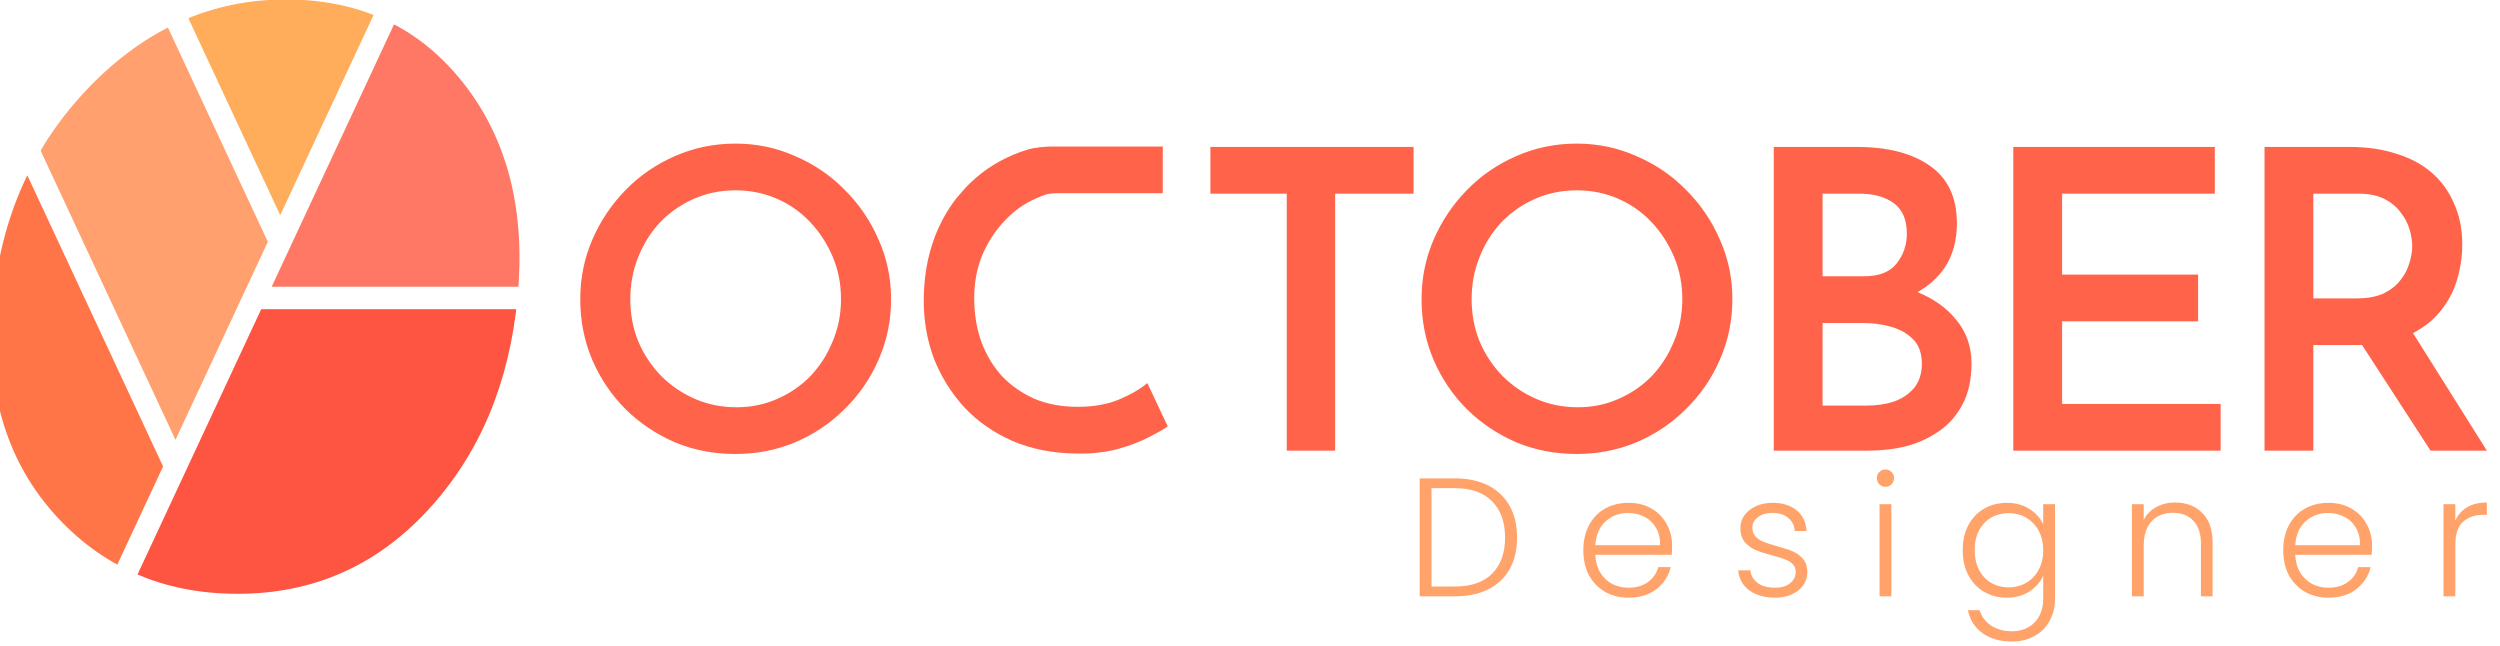 <?xml version="1.0" encoding="UTF-8" standalone="no"?>
<!-- Created with Inkscape (http://www.inkscape.org/) -->

<svg
   width="379.409"
   height="98"
   viewBox="0 0 379.409 98"
   version="1.1"
   id="svg1"
   inkscape:version="1.2.2 (b0a8486, 2022-12-01)"
   sodipodi:docname="OD_logo_H.svg"
   xml:space="preserve"
   xmlns:inkscape="http://www.inkscape.org/namespaces/inkscape"
   xmlns:sodipodi="http://sodipodi.sourceforge.net/DTD/sodipodi-0.dtd"
   xmlns="http://www.w3.org/2000/svg"
   xmlns:svg="http://www.w3.org/2000/svg"><sodipodi:namedview
     id="namedview1"
     pagecolor="#ffffff"
     bordercolor="#eeeeee"
     borderopacity="1"
     inkscape:showpageshadow="0"
     inkscape:pageopacity="0"
     inkscape:pagecheckerboard="0"
     inkscape:deskcolor="#505050"
     inkscape:document-units="px"
     inkscape:zoom="2.6686459"
     inkscape:cx="45.90343"
     inkscape:cy="-42.530933"
     inkscape:current-layer="g183"
     showguides="true"
     inkscape:export-bgcolor="#ffffff00"
     showgrid="false"
     inkscape:window-width="1680"
     inkscape:window-height="926"
     inkscape:window-x="0"
     inkscape:window-y="0"
     inkscape:window-maximized="1"><sodipodi:guide
       position="-1148.315,125.677"
       orientation="0,-1"
       id="guide116"
       inkscape:locked="false" /><sodipodi:guide
       position="-649.236,1207.931"
       orientation="0,-1"
       id="guide137"
       inkscape:locked="false" /><inkscape:page
       x="3.6715323e-07"
       y="-6.4257125e-07"
       width="379.409"
       height="95.917"
       id="page1"
       margin="0"
       bleed="0" /></sodipodi:namedview><defs
     id="defs1"><rect
       x="-104.401"
       y="120.823"
       width="319.647"
       height="200.058"
       id="rect6172" /><inkscape:path-effect
       effect="fillet_chamfer"
       id="path-effect185"
       is_visible="true"
       lpeversion="1"
       nodesatellites_param="F,0,0,1,0,1.658,0,1 @ F,0,0,1,0,0,0,1 @ F,0,0,1,0,0,0,1 @ F,0,0,1,0,0,0,1 @ F,0,0,1,0,0,0,1 @ F,0,0,1,0,0,0,1 @ F,0,0,1,0,0,0,1 @ F,0,0,1,0,0,0,1 @ F,0,0,1,0,0,0,1 @ F,0,0,1,0,0,0,1 @ F,0,0,1,0,0,0,1 @ F,0,0,1,0,0,0,1 @ F,0,0,1,0,0,0,1 @ F,0,0,1,0,0,0,1 @ F,0,0,1,0,0,0,1 @ F,0,0,1,0,0,0,1 @ F,0,0,1,0,0,0,1 @ F,0,0,1,0,0,0,1 @ F,0,0,1,0,0,0,1 @ F,0,0,1,0,0,0,1 @ F,0,0,1,0,0,0,1 @ F,0,0,1,0,0,0,1 @ F,0,0,1,0,0,0,1 @ F,0,0,1,0,0,0,1 @ F,0,0,1,0,0,0,1 @ F,0,0,1,0,0,0,1 @ F,0,0,1,0,0,0,1 @ F,0,0,1,0,0,0,1 @ F,0,0,1,0,0,0,1 @ F,0,0,1,0,0,0,1 @ F,0,0,1,0,0,0,1 @ F,0,0,1,0,0,0,1 @ F,0,0,1,0,0,0,1 @ F,0,0,1,0,0,0,1 @ F,0,0,1,0,0,0,1 @ F,0,0,1,0,0,0,1 @ F,0,0,1,0,0,0,1 @ F,0,0,1,0,0,0,1 @ F,0,0,1,0,0,0,1 @ F,0,0,1,0,0,0,1 @ F,0,0,1,0,0,0,1 @ F,0,0,1,0,0,0,1 @ F,0,0,1,0,0,0,1 @ F,0,0,1,0,0,0,1 @ F,0,0,1,0,0,0,1 @ F,0,0,1,0,0,0,1 @ F,0,0,1,0,0,0,1 @ F,0,0,1,0,0,0,1 @ F,0,0,1,0,0,0,1 @ F,0,0,1,0,0,0,1 @ F,0,0,1,0,0,0,1 @ F,0,0,1,0,0,0,1 @ F,0,0,1,0,0,0,1 @ F,0,0,1,0,0,0,1 @ F,0,0,1,0,0,0,1 @ F,0,0,1,0,0,0,1 @ F,0,0,1,0,0,0,1 @ F,0,0,1,0,0,0,1 @ F,0,0,1,0,0,0,1 @ F,0,0,1,0,0,0,1 @ F,0,0,1,0,0,0,1 @ F,0,0,1,0,0,0,1 @ F,0,0,1,0,0,0,1 @ F,0,0,1,0,0,0,1 @ F,0,0,1,0,0,0,1 @ F,0,0,1,0,0,0,1 @ F,0,0,1,0,0,0,1 @ F,0,0,1,0,0,0,1 @ F,0,0,1,0,0,0,1 @ F,0,0,1,0,0,0,1 @ F,0,0,1,0,0.947,0,1 @ F,0,0,1,0,0,0,1 @ F,0,0,1,0,0,0,1 @ F,0,0,1,0,0,0,1 @ F,0,0,1,0,0,0,1 @ F,0,0,1,0,0,0,1 @ F,0,0,1,0,0,0,1"
       radius="0"
       unit="px"
       method="auto"
       mode="F"
       chamfer_steps="1"
       flexible="false"
       use_knot_distance="true"
       apply_no_radius="true"
       apply_with_radius="true"
       only_selected="false"
       hide_knots="false" /></defs><g
     inkscape:label="Capa 1"
     inkscape:groupmode="layer"
     id="layer1"
     transform="translate(-7274.236,-125.848)"><g
       id="g184"
       transform="matrix(0.637,0,0,0.637,3200.835,-70.811)"><g
         aria-label="Designer"
         id="text167"
         style="font-size:40.206px;line-height:1.2;font-family:Helsinki;-inkscape-font-specification:Helsinki;text-align:end;letter-spacing:11.889px;text-anchor:end;fill:#ffa36a;stroke-width:5.299;stroke-linecap:round;stroke-linejoin:round"><path
           d="m 6741.22,422.697 q 4.664,0 8.001,1.689 3.337,1.689 5.106,4.865 1.769,3.176 1.769,7.559 0,4.342 -1.769,7.519 -1.769,3.136 -5.106,4.825 -3.337,1.648 -8.001,1.648 h -8.323 v -28.104 z m 0,25.772 q 5.87,0 8.926,-3.056 3.096,-3.096 3.096,-8.604 0,-5.548 -3.096,-8.644 -3.056,-3.136 -8.926,-3.136 h -5.508 v 23.44 z"
           style="font-weight:500;font-family:Poppins;-inkscape-font-specification:'Poppins Medium'"
           id="path431" /><path
           d="m 6793.033,438.699 q 0,1.447 -0.081,2.211 h -18.213 q 0.121,2.493 1.206,4.262 1.086,1.769 2.855,2.694 1.769,0.885 3.86,0.885 2.734,0 4.584,-1.327 1.89,-1.327 2.493,-3.578 h 2.975 q -0.804,3.217 -3.458,5.267 -2.613,2.01 -6.594,2.01 -3.096,0 -5.548,-1.367 -2.453,-1.407 -3.86,-3.94 -1.367,-2.573 -1.367,-5.991 0,-3.418 1.367,-5.991 1.367,-2.573 3.82,-3.94 2.453,-1.367 5.589,-1.367 3.136,0 5.468,1.367 2.372,1.367 3.619,3.699 1.287,2.292 1.287,5.106 z m -2.855,-0.08 q 0.04,-2.453 -1.005,-4.181 -1.005,-1.729 -2.774,-2.613 -1.769,-0.885 -3.86,-0.885 -3.136,0 -5.347,2.01 -2.211,2.01 -2.453,5.669 z"
           style="font-weight:500;font-family:Poppins;-inkscape-font-specification:'Poppins Medium'"
           id="path428" /><path
           d="m 6817.627,451.122 q -3.779,0 -6.192,-1.729 -2.372,-1.769 -2.654,-4.785 h 2.895 q 0.201,1.849 1.729,3.015 1.568,1.126 4.181,1.126 2.292,0 3.578,-1.086 1.327,-1.086 1.327,-2.694 0,-1.126 -0.724,-1.849 -0.724,-0.724 -1.849,-1.126 -1.086,-0.442 -2.975,-0.925 -2.453,-0.643 -3.98,-1.287 -1.528,-0.643 -2.613,-1.89 -1.045,-1.287 -1.045,-3.418 0,-1.608 0.965,-2.975 0.965,-1.367 2.734,-2.171 1.769,-0.804 4.021,-0.804 3.538,0 5.709,1.809 2.171,1.769 2.332,4.905 h -2.814 q -0.121,-1.93 -1.528,-3.096 -1.367,-1.206 -3.779,-1.206 -2.131,0 -3.458,1.005 -1.327,1.005 -1.327,2.493 0,1.287 0.764,2.131 0.804,0.804 1.97,1.287 1.166,0.442 3.136,1.005 2.372,0.643 3.779,1.246 1.407,0.603 2.412,1.769 1.005,1.166 1.045,3.096 0,1.769 -0.965,3.176 -0.965,1.367 -2.694,2.171 -1.729,0.804 -3.981,0.804 z"
           style="font-weight:500;font-family:Poppins;-inkscape-font-specification:'Poppins Medium'"
           id="path425" /><path
           d="m 6843.87,424.707 q -0.844,0 -1.447,-0.603 -0.603,-0.603 -0.603,-1.488 0,-0.885 0.603,-1.447 0.603,-0.603 1.447,-0.603 0.844,0 1.448,0.603 0.603,0.563 0.603,1.447 0,0.885 -0.603,1.488 -0.603,0.603 -1.448,0.603 z m 1.407,4.141 v 21.953 h -2.814 v -21.953 z"
           style="font-weight:500;font-family:Poppins;-inkscape-font-specification:'Poppins Medium'"
           id="path422" /><path
           d="m 6872.766,428.526 q 3.096,0 5.388,1.447 2.292,1.447 3.297,3.659 v -4.785 h 2.814 v 22.516 q 0,3.015 -1.327,5.347 -1.287,2.332 -3.619,3.578 -2.332,1.287 -5.307,1.287 -4.222,0 -7.036,-2.01 -2.774,-2.01 -3.458,-5.468 h 2.774 q 0.724,2.292 2.734,3.659 2.05,1.367 4.986,1.367 2.131,0 3.82,-0.925 1.689,-0.885 2.654,-2.654 0.965,-1.769 0.965,-4.181 v -5.428 q -1.045,2.252 -3.337,3.739 -2.252,1.447 -5.347,1.447 -3.015,0 -5.428,-1.407 -2.372,-1.407 -3.739,-3.98 -1.327,-2.573 -1.327,-5.951 0,-3.377 1.327,-5.91 1.367,-2.573 3.739,-3.94 2.412,-1.407 5.428,-1.407 z m 8.685,11.298 q 0,-2.654 -1.086,-4.664 -1.086,-2.01 -2.975,-3.096 -1.849,-1.086 -4.101,-1.086 -2.332,0 -4.181,1.045 -1.849,1.045 -2.935,3.056 -1.045,1.97 -1.045,4.704 0,2.694 1.045,4.744 1.085,2.01 2.935,3.096 1.849,1.045 4.181,1.045 2.252,0 4.101,-1.086 1.89,-1.086 2.975,-3.096 1.086,-2.01 1.086,-4.664 z"
           style="font-weight:500;font-family:Poppins;-inkscape-font-specification:'Poppins Medium'"
           id="path419" /><path
           d="m 6912.88,428.446 q 3.94,0 6.433,2.453 2.493,2.412 2.493,7.036 v 12.866 h -2.774 v -12.544 q 0,-3.578 -1.809,-5.468 -1.769,-1.89 -4.865,-1.89 -3.176,0 -5.066,2.01 -1.89,2.01 -1.89,5.91 v 11.981 h -2.814 v -21.953 h 2.814 v 3.739 q 1.045,-2.01 3.015,-3.056 1.97,-1.086 4.463,-1.086 z"
           style="font-weight:500;font-family:Poppins;-inkscape-font-specification:'Poppins Medium'"
           id="path416" /><path
           d="m 6959.788,438.699 q 0,1.447 -0.081,2.211 h -18.213 q 0.121,2.493 1.206,4.262 1.086,1.769 2.855,2.694 1.769,0.885 3.86,0.885 2.734,0 4.584,-1.327 1.89,-1.327 2.493,-3.578 h 2.975 q -0.804,3.217 -3.458,5.267 -2.613,2.01 -6.594,2.01 -3.096,0 -5.548,-1.367 -2.453,-1.407 -3.86,-3.94 -1.367,-2.573 -1.367,-5.991 0,-3.418 1.367,-5.991 1.367,-2.573 3.82,-3.94 2.453,-1.367 5.589,-1.367 3.136,0 5.468,1.367 2.372,1.367 3.619,3.699 1.287,2.292 1.287,5.106 z m -2.855,-0.08 q 0.04,-2.453 -1.005,-4.181 -1.005,-1.729 -2.774,-2.613 -1.769,-0.885 -3.86,-0.885 -3.136,0 -5.347,2.01 -2.211,2.01 -2.453,5.669 z"
           style="font-weight:500;font-family:Poppins;-inkscape-font-specification:'Poppins Medium'"
           id="path413" /><path
           d="m 6979.638,432.748 q 0.925,-2.051 2.814,-3.176 1.93,-1.126 4.704,-1.126 v 2.935 h -0.764 q -3.056,0 -4.905,1.648 -1.849,1.648 -1.849,5.508 v 12.263 h -2.814 v -21.953 h 2.814 z"
           style="font-weight:500;font-family:Poppins;-inkscape-font-specification:'Poppins Medium'"
           id="path410" /></g><path
         id="path407"
         style="font-weight:600;font-size:56.955px;line-height:1.2;font-family:'Josefin Sans';-inkscape-font-specification:'Josefin Sans Semi-Bold';text-align:end;letter-spacing:-3.18px;text-anchor:end;fill:#ff634a;stroke-width:13.1;stroke-linecap:round;stroke-linejoin:round"
         d="m 6569.885,342.939 c -5.102,0 -9.909,0.991 -14.415,2.979 -4.44,1.922 -8.349,4.605 -11.729,8.051 -3.38,3.446 -6.027,7.391 -7.949,11.831 -1.922,4.44 -2.884,9.178 -2.884,14.214 0,5.169 0.962,10.004 2.884,14.51 1.922,4.44 4.569,8.349 7.949,11.729 3.38,3.313 7.289,5.932 11.729,7.853 4.44,1.855 9.246,2.781 14.415,2.781 5.036,0 9.774,-0.926 14.213,-2.781 4.506,-1.922 8.448,-4.573 11.828,-7.952 3.446,-3.38 6.129,-7.289 8.051,-11.729 1.988,-4.506 2.982,-9.309 2.982,-14.411 0,-5.036 -0.995,-9.774 -2.982,-14.214 -1.922,-4.44 -4.605,-8.385 -8.051,-11.831 -3.38,-3.446 -7.322,-6.129 -11.828,-8.051 -4.44,-1.988 -9.177,-2.979 -14.213,-2.979 z m 200.44,0 c -5.102,0 -9.905,0.991 -14.411,2.979 -4.44,1.922 -8.349,4.605 -11.729,8.051 -3.38,3.446 -6.031,7.391 -7.952,11.831 -1.921,4.44 -2.884,9.178 -2.884,14.214 0,5.169 0.962,10.004 2.884,14.51 1.922,4.44 4.573,8.349 7.952,11.729 3.38,3.313 7.289,5.932 11.729,7.853 4.439,1.855 9.242,2.781 14.411,2.781 5.036,0 9.774,-0.926 14.213,-2.781 4.506,-1.922 8.448,-4.573 11.828,-7.952 3.446,-3.38 6.129,-7.289 8.051,-11.729 1.988,-4.506 2.982,-9.309 2.982,-14.411 0,-5.036 -0.995,-9.774 -2.982,-14.214 -1.922,-4.44 -4.605,-8.385 -8.051,-11.831 -3.38,-3.446 -7.322,-6.129 -11.828,-8.051 -4.44,-1.988 -9.178,-2.979 -14.213,-2.979 z m -87.286,0.794 v 11.132 h 18.188 v 61.228 h 11.531 V 354.866 h 18.686 v -11.132 z m 134.218,0 v 72.36 h 22.561 c 3.181,0 6.229,-0.365 9.145,-1.094 2.916,-0.795 5.534,-2.021 7.853,-3.678 2.319,-1.657 4.142,-3.776 5.467,-6.36 1.391,-2.651 2.086,-5.866 2.086,-9.643 2e-4,-4.042 -1.226,-7.521 -3.678,-10.437 -2.252,-2.815 -5.33,-4.987 -9.176,-6.561 2.677,-1.511 4.864,-3.447 6.493,-5.863 1.922,-2.916 2.88,-6.427 2.88,-10.536 0,-6.163 -2.152,-10.734 -6.459,-13.716 -4.241,-2.982 -10.038,-4.472 -17.394,-4.472 z m 57.069,0 v 72.36 h 49.4 v -11.132 h -37.77 v -19.681 h 32.402 v -11.132 h -32.402 V 354.866 h 36.379 v -11.132 z m 59.854,0 v 72.36 h 11.627 v -25.148 h 10.437 c 0.402,0 0.768,-0.035 1.159,-0.044 l 16.337,25.193 h 13.416 l -17.595,-28.001 c 2.486,-1.328 4.56,-2.916 6.166,-4.799 1.988,-2.319 3.413,-4.905 4.274,-7.755 0.861,-2.849 1.292,-5.699 1.292,-8.549 0,-3.711 -0.662,-6.988 -1.987,-9.837 -1.259,-2.915 -3.049,-5.368 -5.368,-7.356 -2.319,-1.988 -5.137,-3.481 -8.45,-4.476 -3.313,-1.06 -6.955,-1.588 -10.931,-1.588 z m -364.295,10.338 c 3.512,0 6.792,0.662 9.84,1.987 3.048,1.325 5.699,3.181 7.952,5.566 2.253,2.385 4.04,5.134 5.365,8.249 1.325,3.114 1.99,6.496 1.99,10.141 0,3.578 -0.665,6.924 -1.99,10.038 -1.259,3.114 -3.013,5.863 -5.266,8.249 -2.253,2.319 -4.904,4.142 -7.952,5.467 -2.982,1.325 -6.197,1.987 -9.643,1.987 -3.578,0 -6.891,-0.662 -9.939,-1.987 -3.048,-1.325 -5.732,-3.148 -8.051,-5.467 -2.319,-2.385 -4.142,-5.134 -5.467,-8.249 -1.259,-3.114 -1.888,-6.46 -1.888,-10.038 0,-3.578 0.629,-6.927 1.888,-10.042 1.259,-3.181 3.017,-5.962 5.27,-8.348 1.308,-1.345 2.731,-2.521 4.27,-3.529 0.511,-0.334 1.034,-0.65 1.571,-0.948 0.714,-0.396 1.451,-0.759 2.21,-1.089 3.048,-1.325 6.329,-1.987 9.841,-1.987 z m 200.44,0 c 3.512,0 6.792,0.662 9.84,1.987 3.048,1.325 5.699,3.181 7.952,5.566 2.253,2.385 4.04,5.134 5.365,8.249 1.325,3.114 1.99,6.496 1.99,10.141 0,3.578 -0.665,6.924 -1.99,10.038 -1.259,3.114 -3.013,5.863 -5.266,8.249 -2.253,2.319 -4.904,4.142 -7.952,5.467 -2.982,1.325 -6.197,1.987 -9.643,1.987 -3.578,0 -6.891,-0.662 -9.939,-1.987 -3.048,-1.325 -5.732,-3.148 -8.051,-5.467 -2.319,-2.385 -4.142,-5.134 -5.467,-8.249 -1.259,-3.114 -1.888,-6.46 -1.888,-10.038 0,-3.578 0.629,-6.927 1.888,-10.042 1.259,-3.181 3.017,-5.962 5.27,-8.348 2.319,-2.386 5.003,-4.241 8.051,-5.566 3.048,-1.325 6.328,-1.987 9.841,-1.987 z m 58.562,0.794 h 8.648 c 3.512,0 6.293,0.763 8.348,2.287 2.054,1.524 3.081,3.94 3.081,7.253 0,2.717 -0.828,5.104 -2.485,7.158 -1.59,1.988 -4.14,2.982 -7.652,2.982 h -9.939 z m 116.92,0 h 10.737 c 2.518,0 4.605,0.43 6.261,1.292 1.657,0.861 2.948,1.954 3.876,3.279 0.994,1.259 1.692,2.619 2.09,4.077 0.398,1.392 0.597,2.683 0.597,3.876 0,1.259 -0.235,2.619 -0.699,4.077 -0.398,1.392 -1.092,2.715 -2.086,3.974 -0.928,1.259 -2.251,2.319 -3.974,3.18 -1.723,0.795 -3.878,1.193 -6.463,1.193 h -10.338 z m -116.92,30.813 h 9.639 c 2.319,0 4.54,0.297 6.66,0.893 2.12,0.596 3.875,1.591 5.266,2.983 1.392,1.391 2.09,3.345 2.09,5.863 0,2.253 -0.597,4.144 -1.79,5.669 -1.193,1.458 -2.784,2.55 -4.772,3.279 -1.988,0.663 -4.208,0.995 -6.66,0.995 h -10.434 z"
         sodipodi:nodetypes="scssscccscccscccsscssscccscccscccscccccccccccscscscccscsccccccccccccccccccscccccsscscscssssscccssccsccssssssssscccssccsccsscssscscccssccscccscccssssccscc" /><g
         id="g183"
         transform="matrix(0.236,0,0,0.236,6311.692,286.064)"><path
           d="M 470.031,665.975 516.217,566.93 379.164,273.02 c -1.471,3.038 -2.96,6.065 -4.342,9.152 -2.028,4.532 -3.96,9.119 -5.797,13.758 -1.837,4.639 -3.579,9.332 -5.225,14.078 -1.645,4.746 -3.194,9.545 -4.648,14.398 -1.454,4.853 -2.812,9.76 -4.074,14.721 -1.262,4.96 -2.429,9.975 -3.5,15.043 -1.071,5.068 -2.046,10.189 -2.926,15.363 -0.879,5.175 -1.664,10.402 -2.352,15.684 -0.688,5.282 -1.281,10.617 -1.777,16.006 -0.496,5.389 -0.883,10.717 -1.16,15.984 -0.277,5.267 -0.444,10.475 -0.502,15.621 -0.058,5.146 -0.005,10.23 0.156,15.254 0.162,5.024 0.434,9.988 0.814,14.891 0.381,4.903 0.871,9.746 1.471,14.527 0.6,4.781 1.309,9.5 2.129,14.16 0.82,4.66 1.75,9.259 2.789,13.797 1.039,4.538 2.187,9.015 3.445,13.432 1.258,4.417 2.626,8.773 4.104,13.068 1.477,4.295 3.063,8.53 4.76,12.703 1.697,4.174 3.504,8.286 5.42,12.338 1.916,4.052 3.943,8.044 6.078,11.975 2.135,3.93 4.38,7.8 6.734,11.609 2.355,3.809 4.82,7.557 7.395,11.244 2.574,3.687 5.257,7.313 8.051,10.879 2.793,3.566 5.696,7.071 8.709,10.516 3.03,3.428 6.113,6.749 9.25,9.963 3.137,3.214 6.328,6.319 9.572,9.318 3.244,2.999 6.54,5.891 9.891,8.676 3.351,2.785 6.755,5.464 10.213,8.035 3.458,2.571 6.97,5.034 10.535,7.391 3.565,2.357 7.182,4.606 10.854,6.748 1.577,0.92 3.204,1.742 4.801,2.623 z"
           style="font-size:825.55px;line-height:1.2;font-family:Helsinki;-inkscape-font-specification:Helsinki;text-align:end;letter-spacing:562.874px;text-orientation:upright;text-anchor:end;fill:#ff7548;fill-opacity:1;stroke-width:1.792;stroke-linecap:round;stroke-linejoin:round"
           id="path404" /><path
           d="m 541.729,114.439 92.744,198.889 94.258,-202.135 c -3.363,-1.319 -6.749,-2.594 -10.203,-3.746 -3.982,-1.329 -8.026,-2.547 -12.129,-3.654 -4.103,-1.107 -8.266,-2.104 -12.49,-2.99 -4.224,-0.886 -8.507,-1.66 -12.852,-2.324 -4.345,-0.664 -8.751,-1.219 -13.217,-1.662 -4.466,-0.443 -8.992,-0.775 -13.578,-0.996 -4.587,-0.221 -9.232,-0.332 -13.939,-0.332 -4.707,0 -9.38,0.114 -14.016,0.344 -4.636,0.23 -9.235,0.576 -13.799,1.035 -4.564,0.459 -9.094,1.034 -13.586,1.723 -4.492,0.689 -8.948,1.491 -13.369,2.41 -4.421,0.919 -8.805,1.953 -13.154,3.102 -4.349,1.148 -8.662,2.411 -12.939,3.789 -4.277,1.378 -8.519,2.873 -12.725,4.48 -1.683,0.643 -3.334,1.388 -5.006,2.068 z"
           style="font-size:825.55px;line-height:1.2;font-family:Helsinki;-inkscape-font-specification:Helsinki;text-align:end;letter-spacing:562.874px;text-orientation:upright;text-anchor:end;fill:#ffad5b;fill-opacity:1;stroke-width:1.792;stroke-linecap:round;stroke-linejoin:round"
           id="path401" /><path
           d="M 749.338,120.658 625.834,385.512 h 249.057 c 0.131,-1.85 0.319,-3.733 0.426,-5.568 0.308,-5.32 0.513,-10.58 0.615,-15.781 0.103,-5.201 0.103,-10.345 0,-15.428 -0.103,-5.083 -0.307,-10.106 -0.615,-15.07 -0.308,-4.965 -0.719,-9.871 -1.232,-14.717 -0.514,-4.846 -1.131,-9.632 -1.85,-14.359 -0.719,-4.728 -1.54,-9.397 -2.465,-14.006 -0.924,-4.609 -1.952,-9.16 -3.082,-13.65 -1.13,-4.491 -2.362,-8.923 -3.697,-13.295 -1.335,-4.372 -2.772,-8.686 -4.312,-12.939 -1.541,-4.254 -3.184,-8.449 -4.93,-12.584 -1.746,-4.135 -3.595,-8.212 -5.547,-12.229 -1.951,-4.017 -4.005,-7.975 -6.162,-11.873 -2.157,-3.899 -4.417,-7.738 -6.779,-11.518 -2.362,-3.78 -4.827,-7.5 -7.395,-11.162 -2.568,-3.662 -5.239,-7.263 -8.012,-10.807 -2.773,-3.543 -5.606,-6.977 -8.5,-10.299 -2.894,-3.322 -5.848,-6.533 -8.863,-9.633 -3.015,-3.1 -6.091,-6.09 -9.227,-8.969 -3.136,-2.879 -6.331,-5.647 -9.588,-8.305 -3.257,-2.657 -6.574,-5.203 -9.951,-7.639 -3.378,-2.436 -6.816,-4.762 -10.314,-6.977 -3.498,-2.214 -7.058,-4.318 -10.678,-6.311 -1.113,-0.613 -2.27,-1.144 -3.395,-1.736 z"
           style="font-size:825.55px;line-height:1.2;font-family:Helsinki;-inkscape-font-specification:Helsinki;text-align:end;letter-spacing:562.874px;text-orientation:upright;text-anchor:end;fill:#ff7865;fill-opacity:1;stroke-width:1.792;stroke-linecap:round;stroke-linejoin:round"
           id="path398" /><path
           d="m 392.566,248.1 136.162,292 L 621.961,340.158 521.094,123.848 c -3.777,1.939 -7.528,3.956 -11.242,6.094 -3.991,2.297 -7.946,4.708 -11.865,7.234 -3.919,2.527 -7.801,5.17 -11.648,7.926 -3.847,2.756 -7.66,5.627 -11.436,8.613 -3.776,2.986 -7.515,6.087 -11.219,9.303 -3.704,3.216 -7.372,6.545 -11.004,9.99 -3.632,3.445 -7.229,7.007 -10.789,10.682 -3.561,3.675 -7.026,7.403 -10.395,11.186 -3.369,3.782 -6.641,7.617 -9.818,11.506 -3.178,3.889 -6.26,7.832 -9.246,11.828 -2.986,3.996 -5.875,8.047 -8.67,12.15 -2.794,4.103 -5.495,8.26 -8.098,12.471 -1.072,1.734 -2.058,3.517 -3.098,5.27 z"
           style="font-size:825.55px;line-height:1.2;font-family:Helsinki;-inkscape-font-specification:Helsinki;text-align:end;letter-spacing:562.874px;text-orientation:upright;text-anchor:end;fill:#ffa06e;fill-opacity:1;stroke-width:1.792;stroke-linecap:round;stroke-linejoin:round"
           id="path395" /><path
           d="M 872.73,408.189 H 615.26 L 490.404,675.941 c 3.082,1.316 6.168,2.618 9.316,3.801 3.993,1.5 8.039,2.892 12.139,4.178 4.1,1.285 8.254,2.464 12.461,3.535 4.207,1.071 8.466,2.034 12.779,2.891 4.314,0.857 8.681,1.607 13.102,2.25 4.421,0.643 8.896,1.179 13.424,1.607 4.528,0.428 9.109,0.749 13.744,0.963 4.635,0.214 9.323,0.322 14.064,0.322 4.759,0 9.47,-0.11 14.135,-0.33 4.665,-0.22 9.281,-0.551 13.852,-0.992 4.57,-0.441 9.094,-0.993 13.57,-1.654 4.476,-0.661 8.907,-1.433 13.289,-2.314 4.382,-0.882 8.716,-1.873 13.004,-2.975 4.288,-1.102 8.529,-2.314 12.723,-3.637 4.194,-1.323 8.342,-2.756 12.441,-4.299 4.1,-1.543 8.153,-3.196 12.158,-4.959 4.006,-1.763 7.964,-3.637 11.875,-5.621 3.911,-1.984 7.776,-4.077 11.594,-6.281 3.817,-2.204 7.587,-4.519 11.311,-6.943 3.723,-2.425 7.398,-4.96 11.027,-7.605 3.629,-2.645 7.211,-5.4 10.746,-8.266 3.535,-2.865 7.022,-5.84 10.463,-8.926 3.441,-3.086 6.835,-6.282 10.182,-9.588 3.347,-3.306 6.646,-6.723 9.898,-10.25 3.252,-3.527 6.419,-7.113 9.5,-10.758 3.081,-3.645 6.076,-7.35 8.986,-11.113 2.91,-3.764 5.736,-7.587 8.475,-11.469 2.739,-3.882 5.391,-7.824 7.959,-11.824 2.568,-4 5.051,-8.059 7.447,-12.178 2.397,-4.119 4.706,-8.298 6.932,-12.535 2.225,-4.237 4.366,-8.535 6.42,-12.891 2.054,-4.356 4.021,-8.77 5.904,-13.244 1.883,-4.474 3.681,-9.009 5.393,-13.602 1.712,-4.593 3.338,-9.244 4.879,-13.955 1.541,-4.711 2.996,-9.481 4.365,-14.311 1.369,-4.83 2.653,-9.72 3.852,-14.668 1.198,-4.948 2.311,-9.955 3.338,-15.021 1.027,-5.067 1.968,-10.192 2.824,-15.377 0.856,-5.185 1.626,-10.429 2.311,-15.732 0.169,-1.312 0.286,-2.661 0.445,-3.98 z"
           style="font-size:825.55px;line-height:1.2;font-family:Helsinki;-inkscape-font-specification:Helsinki;text-align:end;letter-spacing:562.874px;text-orientation:upright;text-anchor:end;fill:#fe5442;fill-opacity:1;stroke-width:1.792;stroke-linecap:round;stroke-linejoin:round"
           id="path392" /></g><path
         d="m 1039.151,571.774 c -0.056,0.016 -0.113,0.033 -0.169,0.05 -0.655,0.199 -1.295,0.431 -1.922,0.697 -0.626,0.266 -1.233,0.559 -1.816,0.879 -0.584,0.32 -1.146,0.668 -1.688,1.043 -0.541,0.375 -1.06,0.777 -1.559,1.207 -0.498,0.43 -0.974,0.887 -1.43,1.371 -0.227,0.237 -0.432,0.492 -0.646,0.74 -0.179,0.207 -0.369,0.403 -0.539,0.617 -0.373,0.472 -0.723,0.961 -1.053,1.471 -0.329,0.509 -0.636,1.039 -0.922,1.586 -0.286,0.547 -0.551,1.113 -0.793,1.697 -0.083,0.201 -0.162,0.402 -0.24,0.607 -0.01,0.019 -0.012,0.039 -0.022,0.059 -0.247,0.655 -0.463,1.325 -0.648,2.014 -0.185,0.688 -0.34,1.394 -0.463,2.115 -0.123,0.721 -0.216,1.46 -0.277,2.215 -0.062,0.755 -0.094,1.525 -0.094,2.312 0,0.702 0.03,1.397 0.09,2.08 0.059,0.683 0.149,1.357 0.268,2.021 0.119,0.664 0.265,1.319 0.443,1.965 0.178,0.645 0.386,1.282 0.623,1.908 0.247,0.617 0.52,1.217 0.816,1.801 0.297,0.584 0.618,1.151 0.965,1.701 0.346,0.551 0.717,1.084 1.113,1.602 0.396,0.517 0.818,1.02 1.264,1.504 0.446,0.475 0.918,0.924 1.414,1.352 0.496,0.427 1.017,0.831 1.562,1.211 0.546,0.38 1.115,0.736 1.711,1.068 0.596,0.332 1.218,0.639 1.863,0.924 0.645,0.275 1.31,0.518 1.996,0.727 0.686,0.209 1.391,0.385 2.117,0.527 0.726,0.142 1.474,0.252 2.24,0.328 0.766,0.076 1.552,0.117 2.359,0.127 1.006,0.019 1.966,-0.018 2.877,-0.113 0.911,-0.095 1.775,-0.246 2.592,-0.455 0.835,-0.228 1.608,-0.474 2.32,-0.74 0.712,-0.266 1.363,-0.552 1.951,-0.855 1.215,-0.608 2.125,-1.119 2.732,-1.537 l -2.789,-5.924 c -0.494,0.418 -1.068,0.816 -1.723,1.195 -0.655,0.38 -1.391,0.74 -2.207,1.082 -0.399,0.161 -0.814,0.303 -1.246,0.424 -0.432,0.121 -0.881,0.222 -1.346,0.303 -0.93,0.161 -1.927,0.242 -2.99,0.242 -0.541,0 -1.069,-0.021 -1.584,-0.066 -0.515,-0.045 -1.017,-0.113 -1.506,-0.203 -0.489,-0.09 -0.965,-0.203 -1.428,-0.338 -0.463,-0.135 -0.913,-0.294 -1.35,-0.475 -0.854,-0.38 -1.652,-0.825 -2.393,-1.338 -0.37,-0.256 -0.725,-0.529 -1.066,-0.818 -0.342,-0.29 -0.669,-0.597 -0.982,-0.92 -0.304,-0.332 -0.591,-0.68 -0.861,-1.043 -0.271,-0.363 -0.524,-0.741 -0.762,-1.135 -0.237,-0.394 -0.458,-0.804 -0.662,-1.229 -0.204,-0.425 -0.392,-0.865 -0.562,-1.32 -0.161,-0.456 -0.303,-0.921 -0.424,-1.398 -0.121,-0.477 -0.222,-0.965 -0.303,-1.463 -0.161,-0.997 -0.242,-2.037 -0.242,-3.119 0,-0.522 0.021,-1.034 0.066,-1.537 0.045,-0.503 0.113,-0.996 0.203,-1.48 0.09,-0.484 0.205,-0.959 0.34,-1.424 0.135,-0.465 0.292,-0.921 0.473,-1.367 0.38,-0.892 0.821,-1.727 1.324,-2.506 0.503,-0.778 1.067,-1.5 1.693,-2.164 0.313,-0.342 0.641,-0.663 0.981,-0.965 0.339,-0.301 0.691,-0.583 1.057,-0.844 0.365,-0.261 0.743,-0.502 1.135,-0.723 0.392,-0.221 0.797,-0.421 1.215,-0.602 0.418,-0.19 0.84,-0.356 1.268,-0.498 0.365,-0.122 1.096,-0.186 1.619,-0.186 h 5.937 6.99 1.443 v -3.418 -2.961 h -7.598 l -7.489,-1e-5 c -0.916,0 -2.39,0.135 -3.269,0.391 z"
         style="font-weight:600;font-size:56.955px;line-height:1.2;font-family:'Josefin Sans';-inkscape-font-specification:'Josefin Sans Semi-Bold';text-align:end;letter-spacing:-3.18px;text-anchor:end;fill:#ff634a;stroke-width:7.506;stroke-linecap:round;stroke-linejoin:round"
         id="path389"
         transform="matrix(1.745,0,0,1.745,4826.345,-653.43)" /></g></g></svg>
